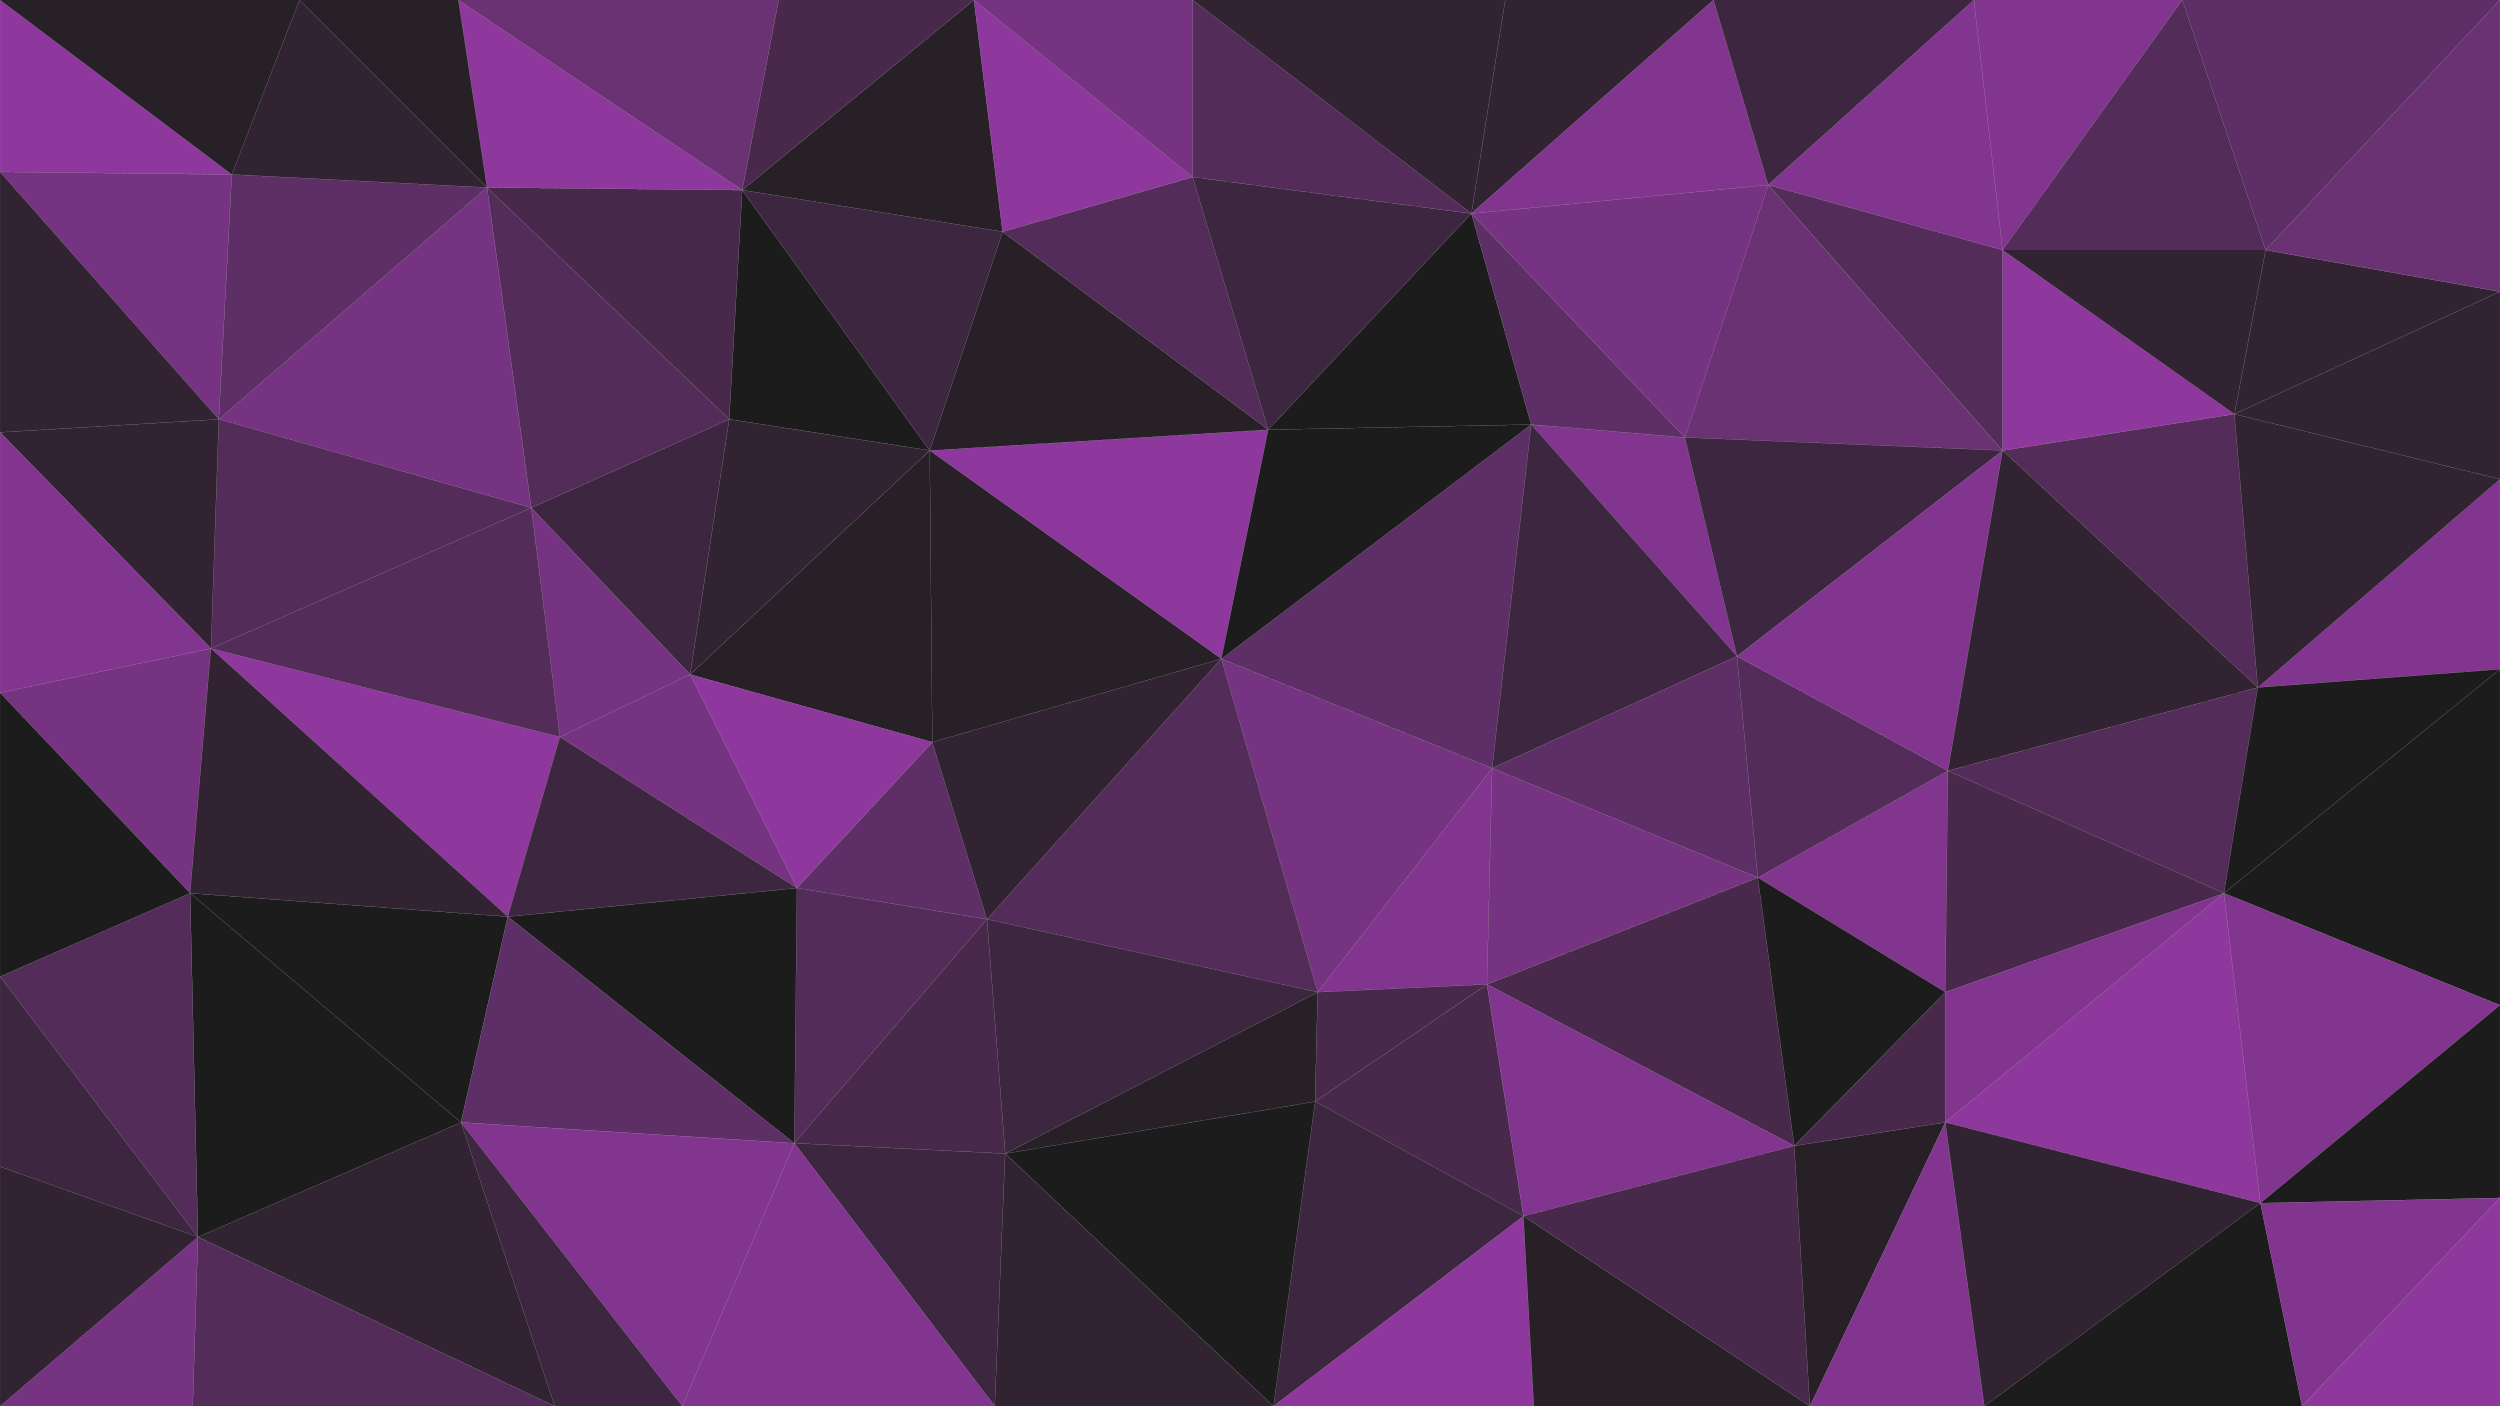 <svg id="visual" viewBox="0 0 960 540" width="960" height="540" xmlns="http://www.w3.org/2000/svg" xmlns:xlink="http://www.w3.org/1999/xlink" version="1.1"><rect x="0" y="0" width="960" height="540" fill="#808080" stroke="none"/><g stroke-width="0.02" stroke-linejoin="bevel"><path d="M469 253L487 165L357 173Z" fill="#8e379d" stroke="#FFFFFF"></path><path d="M357 173L358 285L469 253Z" fill="#272027" stroke="#FFFFFF"></path><path d="M487 165L385 89L357 173Z" fill="#272027" stroke="#FFFFFF"></path><path d="M487 165L458 68L385 89Z" fill="#532c59" stroke="#FFFFFF"></path><path d="M285 73L280 161L357 173Z" fill="#1c1c1c" stroke="#FFFFFF"></path><path d="M357 173L265 259L358 285Z" fill="#272027" stroke="#FFFFFF"></path><path d="M306 341L379 353L358 285Z" fill="#5e2f66" stroke="#FFFFFF"></path><path d="M358 285L379 353L469 253Z" fill="#322333" stroke="#FFFFFF"></path><path d="M573 295L588 163L469 253Z" fill="#5e2f66" stroke="#FFFFFF"></path><path d="M469 253L588 163L487 165Z" fill="#1c1c1c" stroke="#FFFFFF"></path><path d="M487 165L565 82L458 68Z" fill="#3d263f" stroke="#FFFFFF"></path><path d="M280 161L265 259L357 173Z" fill="#322333" stroke="#FFFFFF"></path><path d="M506 381L573 295L469 253Z" fill="#763381" stroke="#FFFFFF"></path><path d="M588 163L565 82L487 165Z" fill="#1c1c1c" stroke="#FFFFFF"></path><path d="M265 259L306 341L358 285Z" fill="#8e379d" stroke="#FFFFFF"></path><path d="M374 0L285 73L385 89Z" fill="#272027" stroke="#FFFFFF"></path><path d="M385 89L285 73L357 173Z" fill="#3d263f" stroke="#FFFFFF"></path><path d="M280 161L204 195L265 259Z" fill="#3d263f" stroke="#FFFFFF"></path><path d="M505 423L506 381L386 443Z" fill="#272027" stroke="#FFFFFF"></path><path d="M379 353L506 381L469 253Z" fill="#532c59" stroke="#FFFFFF"></path><path d="M565 82L458 0L458 68Z" fill="#532c59" stroke="#FFFFFF"></path><path d="M458 68L374 0L385 89Z" fill="#8e379d" stroke="#FFFFFF"></path><path d="M458 0L374 0L458 68Z" fill="#763381" stroke="#FFFFFF"></path><path d="M187 72L204 195L280 161Z" fill="#532c59" stroke="#FFFFFF"></path><path d="M265 259L215 283L306 341Z" fill="#763381" stroke="#FFFFFF"></path><path d="M667 252L647 168L588 163Z" fill="#82358f" stroke="#FFFFFF"></path><path d="M588 163L647 168L565 82Z" fill="#5e2f66" stroke="#FFFFFF"></path><path d="M204 195L215 283L265 259Z" fill="#763381" stroke="#FFFFFF"></path><path d="M506 381L571 378L573 295Z" fill="#82358f" stroke="#FFFFFF"></path><path d="M573 295L667 252L588 163Z" fill="#3d263f" stroke="#FFFFFF"></path><path d="M374 0L299 0L285 73Z" fill="#48294c" stroke="#FFFFFF"></path><path d="M285 73L187 72L280 161Z" fill="#48294c" stroke="#FFFFFF"></path><path d="M386 443L506 381L379 353Z" fill="#3d263f" stroke="#FFFFFF"></path><path d="M506 381L505 423L571 378Z" fill="#48294c" stroke="#FFFFFF"></path><path d="M305 439L379 353L306 341Z" fill="#532c59" stroke="#FFFFFF"></path><path d="M305 439L386 443L379 353Z" fill="#48294c" stroke="#FFFFFF"></path><path d="M675 337L667 252L573 295Z" fill="#5e2f66" stroke="#FFFFFF"></path><path d="M658 0L578 0L565 82Z" fill="#322333" stroke="#FFFFFF"></path><path d="M565 82L578 0L458 0Z" fill="#322333" stroke="#FFFFFF"></path><path d="M176 0L187 72L285 73Z" fill="#8e379d" stroke="#FFFFFF"></path><path d="M81 249L195 352L215 283Z" fill="#8e379d" stroke="#FFFFFF"></path><path d="M195 352L305 439L306 341Z" fill="#1c1c1c" stroke="#FFFFFF"></path><path d="M177 431L195 352L73 343Z" fill="#1c1c1c" stroke="#FFFFFF"></path><path d="M215 283L195 352L306 341Z" fill="#3d263f" stroke="#FFFFFF"></path><path d="M647 168L679 71L565 82Z" fill="#763381" stroke="#FFFFFF"></path><path d="M769 173L679 71L647 168Z" fill="#6a3173" stroke="#FFFFFF"></path><path d="M689 440L675 337L571 378Z" fill="#48294c" stroke="#FFFFFF"></path><path d="M571 378L675 337L573 295Z" fill="#763381" stroke="#FFFFFF"></path><path d="M667 252L769 173L647 168Z" fill="#3d263f" stroke="#FFFFFF"></path><path d="M679 71L658 0L565 82Z" fill="#82358f" stroke="#FFFFFF"></path><path d="M505 423L585 467L571 378Z" fill="#48294c" stroke="#FFFFFF"></path><path d="M489 540L585 467L505 423Z" fill="#3d263f" stroke="#FFFFFF"></path><path d="M489 540L505 423L386 443Z" fill="#1c1c1c" stroke="#FFFFFF"></path><path d="M299 0L176 0L285 73Z" fill="#6a3173" stroke="#FFFFFF"></path><path d="M81 249L215 283L204 195Z" fill="#532c59" stroke="#FFFFFF"></path><path d="M747 381L748 296L675 337Z" fill="#82358f" stroke="#FFFFFF"></path><path d="M675 337L748 296L667 252Z" fill="#532c59" stroke="#FFFFFF"></path><path d="M679 71L758 0L658 0Z" fill="#3d263f" stroke="#FFFFFF"></path><path d="M195 352L177 431L305 439Z" fill="#5e2f66" stroke="#FFFFFF"></path><path d="M305 439L382 540L386 443Z" fill="#3d263f" stroke="#FFFFFF"></path><path d="M84 161L204 195L187 72Z" fill="#763381" stroke="#FFFFFF"></path><path d="M89 67L84 161L187 72Z" fill="#5e2f66" stroke="#FFFFFF"></path><path d="M262 540L382 540L305 439Z" fill="#82358f" stroke="#FFFFFF"></path><path d="M748 296L769 173L667 252Z" fill="#82358f" stroke="#FFFFFF"></path><path d="M84 161L81 249L204 195Z" fill="#532c59" stroke="#FFFFFF"></path><path d="M382 540L489 540L386 443Z" fill="#322333" stroke="#FFFFFF"></path><path d="M585 467L689 440L571 378Z" fill="#82358f" stroke="#FFFFFF"></path><path d="M695 540L689 440L585 467Z" fill="#48294c" stroke="#FFFFFF"></path><path d="M115 0L89 67L187 72Z" fill="#322333" stroke="#FFFFFF"></path><path d="M769 173L769 96L679 71Z" fill="#532c59" stroke="#FFFFFF"></path><path d="M176 0L115 0L187 72Z" fill="#272027" stroke="#FFFFFF"></path><path d="M689 440L747 381L675 337Z" fill="#1c1c1c" stroke="#FFFFFF"></path><path d="M867 264L858 159L769 173Z" fill="#532c59" stroke="#FFFFFF"></path><path d="M177 431L262 540L305 439Z" fill="#82358f" stroke="#FFFFFF"></path><path d="M0 266L73 343L81 249Z" fill="#763381" stroke="#FFFFFF"></path><path d="M81 249L73 343L195 352Z" fill="#322333" stroke="#FFFFFF"></path><path d="M177 431L213 540L262 540Z" fill="#3d263f" stroke="#FFFFFF"></path><path d="M0 166L81 249L84 161Z" fill="#322333" stroke="#FFFFFF"></path><path d="M489 540L589 540L585 467Z" fill="#8e379d" stroke="#FFFFFF"></path><path d="M769 96L758 0L679 71Z" fill="#82358f" stroke="#FFFFFF"></path><path d="M695 540L747 431L689 440Z" fill="#272027" stroke="#FFFFFF"></path><path d="M689 440L747 431L747 381Z" fill="#48294c" stroke="#FFFFFF"></path><path d="M867 264L769 173L748 296Z" fill="#322333" stroke="#FFFFFF"></path><path d="M76 475L213 540L177 431Z" fill="#322333" stroke="#FFFFFF"></path><path d="M0 66L84 161L89 67Z" fill="#763381" stroke="#FFFFFF"></path><path d="M0 66L0 166L84 161Z" fill="#322333" stroke="#FFFFFF"></path><path d="M0 166L0 266L81 249Z" fill="#82358f" stroke="#FFFFFF"></path><path d="M73 343L76 475L177 431Z" fill="#1c1c1c" stroke="#FFFFFF"></path><path d="M867 264L748 296L854 343Z" fill="#532c59" stroke="#FFFFFF"></path><path d="M769 173L858 159L769 96Z" fill="#8e379d" stroke="#FFFFFF"></path><path d="M769 96L838 0L758 0Z" fill="#82358f" stroke="#FFFFFF"></path><path d="M589 540L695 540L585 467Z" fill="#272027" stroke="#FFFFFF"></path><path d="M0 0L0 66L89 67Z" fill="#8e379d" stroke="#FFFFFF"></path><path d="M0 375L76 475L73 343Z" fill="#532c59" stroke="#FFFFFF"></path><path d="M854 343L748 296L747 381Z" fill="#48294c" stroke="#FFFFFF"></path><path d="M854 343L747 381L747 431Z" fill="#82358f" stroke="#FFFFFF"></path><path d="M868 462L854 343L747 431Z" fill="#8e379d" stroke="#FFFFFF"></path><path d="M960 112L870 96L858 159Z" fill="#322333" stroke="#FFFFFF"></path><path d="M858 159L870 96L769 96Z" fill="#322333" stroke="#FFFFFF"></path><path d="M870 96L838 0L769 96Z" fill="#532c59" stroke="#FFFFFF"></path><path d="M0 266L0 375L73 343Z" fill="#1c1c1c" stroke="#FFFFFF"></path><path d="M115 0L0 0L89 67Z" fill="#272027" stroke="#FFFFFF"></path><path d="M695 540L762 540L747 431Z" fill="#82358f" stroke="#FFFFFF"></path><path d="M76 475L74 540L213 540Z" fill="#532c59" stroke="#FFFFFF"></path><path d="M0 540L74 540L76 475Z" fill="#763381" stroke="#FFFFFF"></path><path d="M0 375L0 448L76 475Z" fill="#3d263f" stroke="#FFFFFF"></path><path d="M762 540L868 462L747 431Z" fill="#322333" stroke="#FFFFFF"></path><path d="M960 257L960 184L867 264Z" fill="#82358f" stroke="#FFFFFF"></path><path d="M867 264L960 184L858 159Z" fill="#322333" stroke="#FFFFFF"></path><path d="M960 257L867 264L854 343Z" fill="#1c1c1c" stroke="#FFFFFF"></path><path d="M870 96L960 0L838 0Z" fill="#5e2f66" stroke="#FFFFFF"></path><path d="M960 386L960 257L854 343Z" fill="#1c1c1c" stroke="#FFFFFF"></path><path d="M960 184L960 112L858 159Z" fill="#322333" stroke="#FFFFFF"></path><path d="M0 448L0 540L76 475Z" fill="#322333" stroke="#FFFFFF"></path><path d="M868 462L960 386L854 343Z" fill="#82358f" stroke="#FFFFFF"></path><path d="M960 112L960 0L870 96Z" fill="#6a3173" stroke="#FFFFFF"></path><path d="M762 540L884 540L868 462Z" fill="#1c1c1c" stroke="#FFFFFF"></path><path d="M868 462L960 460L960 386Z" fill="#1c1c1c" stroke="#FFFFFF"></path><path d="M884 540L960 460L868 462Z" fill="#82358f" stroke="#FFFFFF"></path><path d="M884 540L960 540L960 460Z" fill="#8e379d" stroke="#FFFFFF"></path></g></svg>